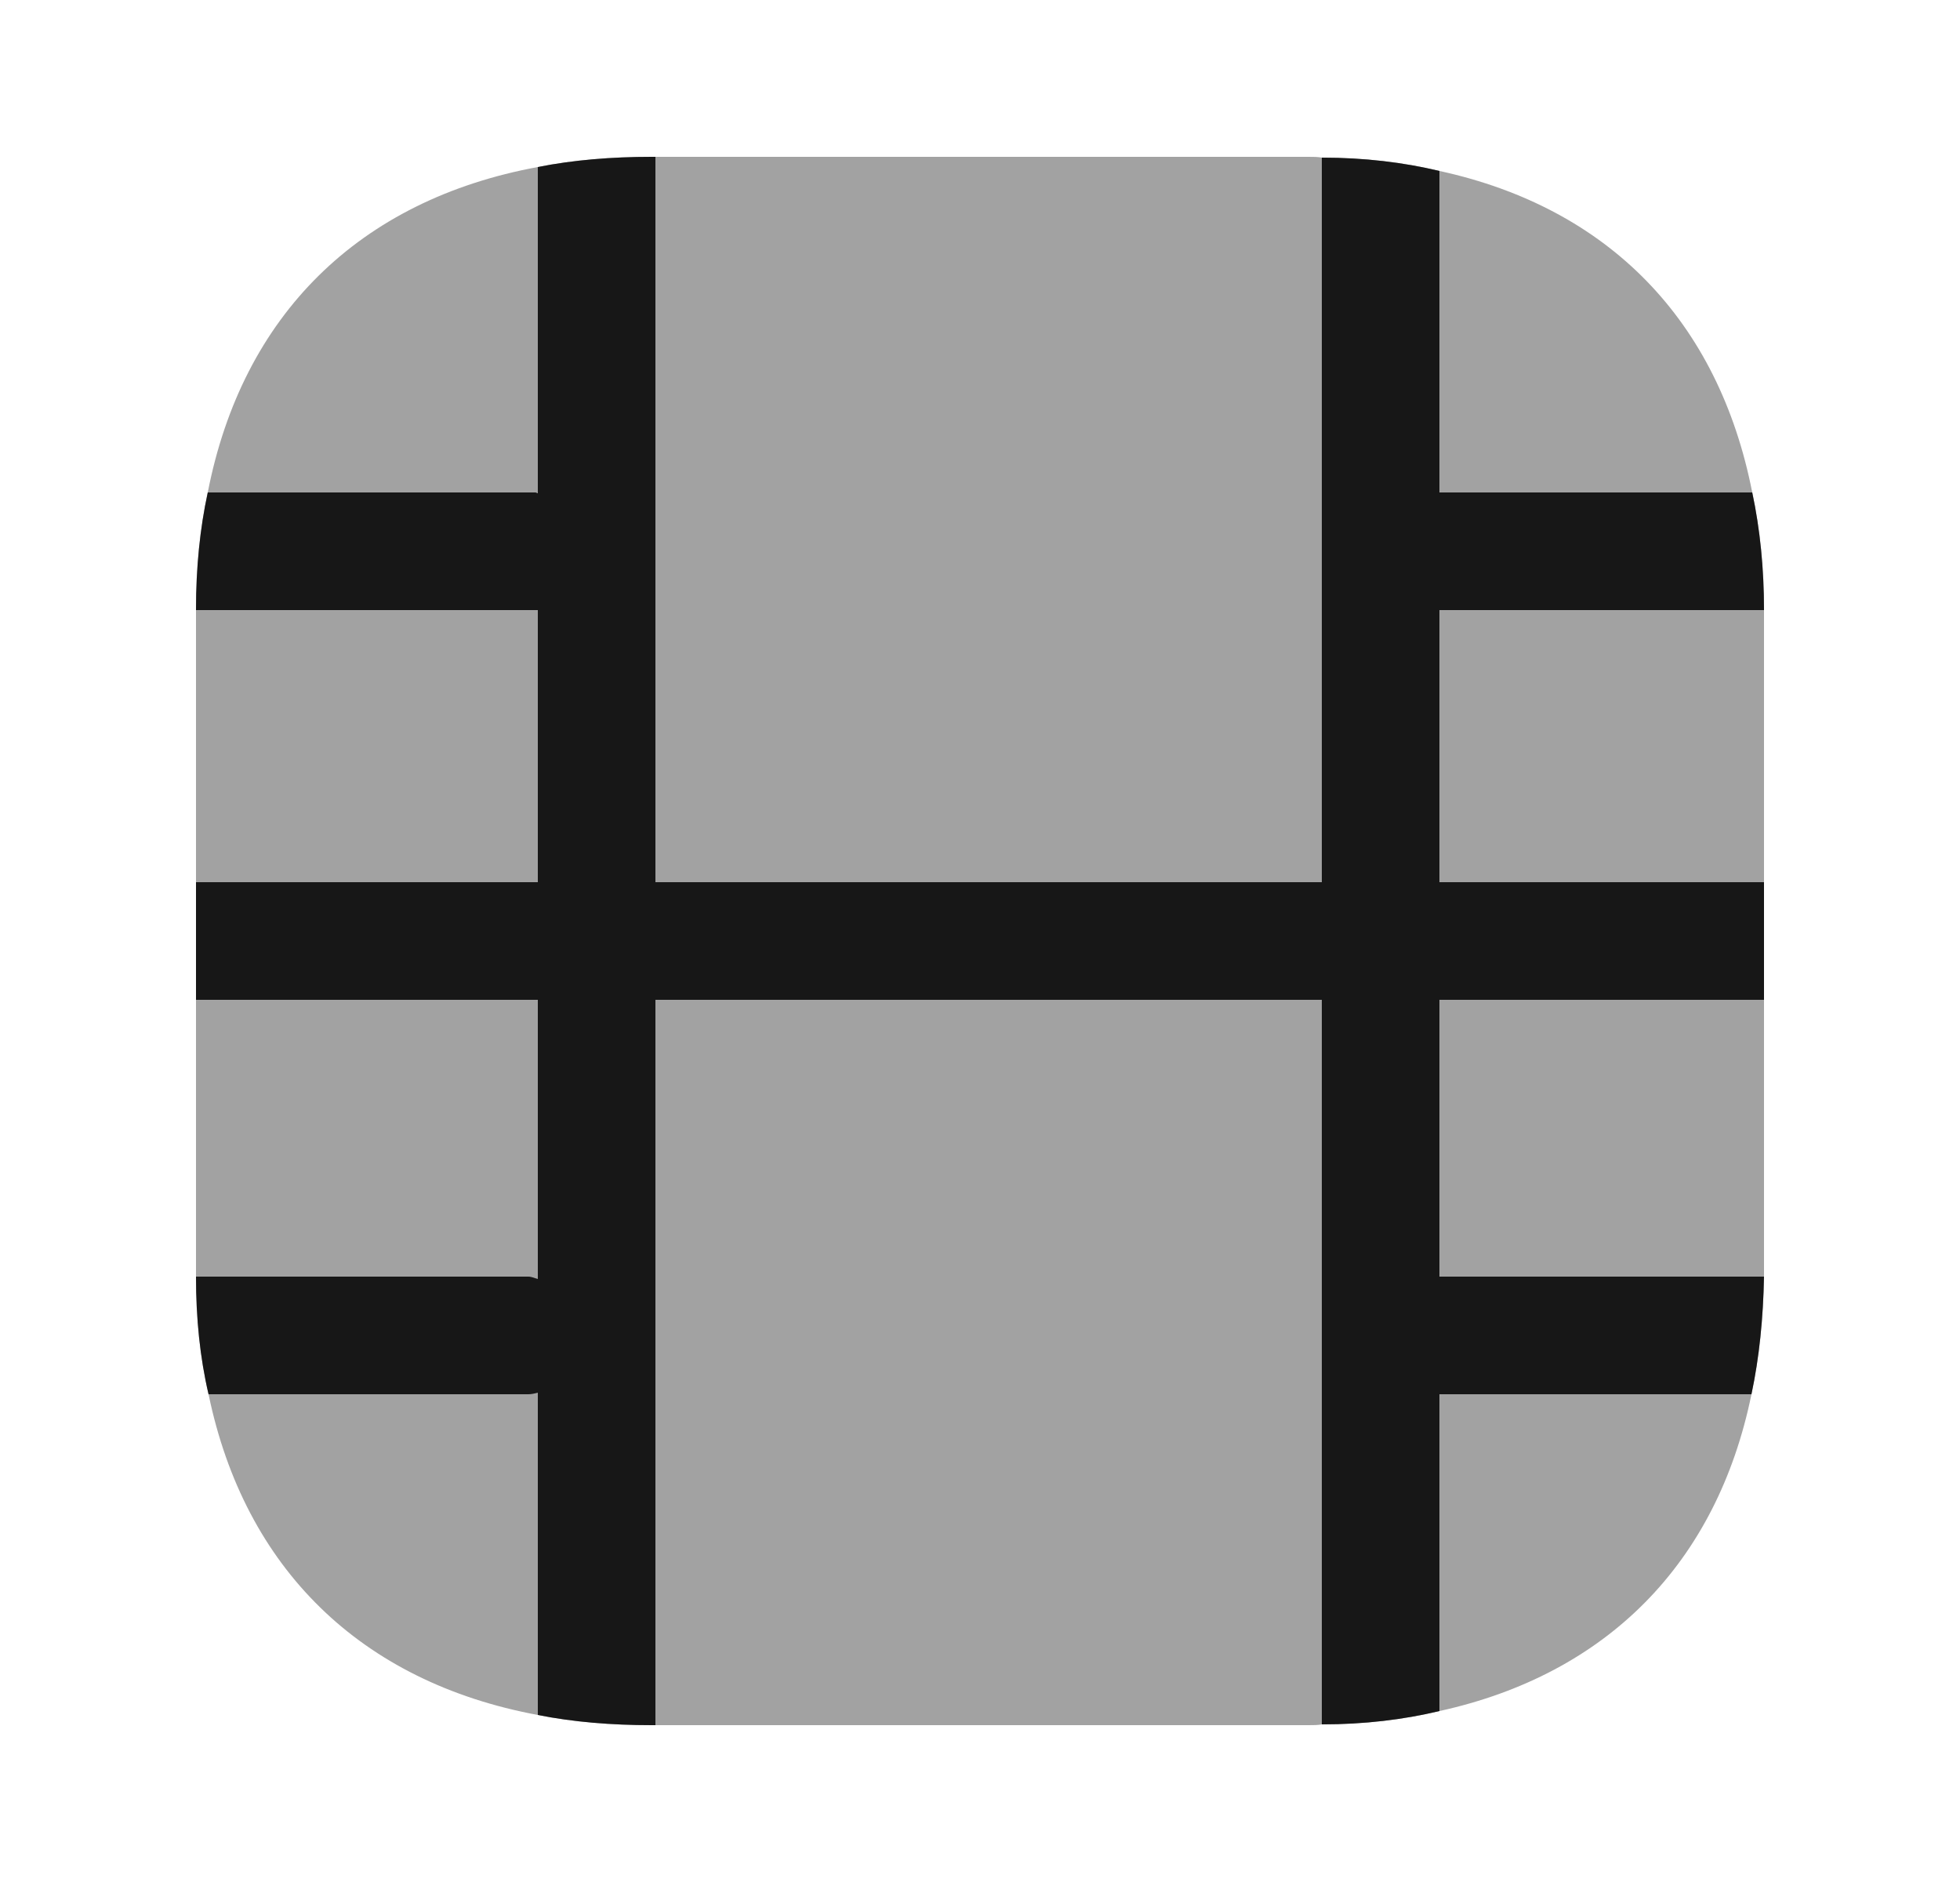 <svg width="25" height="24" viewBox="0 0 25 24" fill="none" xmlns="http://www.w3.org/2000/svg">
<path opacity="0.4" d="M8.31 2H16.69C16.75 2 16.81 2 16.86 2.01C17.4 2.01 17.9 2.07 18.36 2.18C20.52 2.65 21.92 4.09 22.35 6.28C22.45 6.75 22.5 7.25 22.5 7.78V16.28C22.49 16.81 22.44 17.31 22.34 17.78C21.9 19.93 20.5 21.35 18.36 21.82C17.9 21.93 17.4 21.99 16.86 21.99C16.81 22 16.75 22 16.69 22H8.31C7.8 22 7.31 21.96 6.86 21.87C4.6 21.45 3.12 20 2.66 17.78C2.55 17.31 2.5 16.81 2.5 16.28V7.77C2.5 7.24 2.55 6.74 2.65 6.28C3.09 4.02 4.58 2.55 6.86 2.13C7.31 2.04 7.8 2 8.31 2Z" fill="#171717"/>
<path d="M8.36 11.25H16.86V2.01C17.4 2.01 17.9 2.07 18.36 2.18V6.28H22.35C22.45 6.75 22.5 7.25 22.5 7.78H18.36V11.25H22.5V12.75H18.36V16.28H22.5C22.49 16.81 22.44 17.31 22.34 17.78H18.36V21.82C17.9 21.93 17.4 21.99 16.86 21.99V12.75H8.36V22H8.31C7.8 22 7.31 21.96 6.86 21.87V17.76C6.82 17.77 6.78 17.78 6.74 17.78H2.66C2.55 17.31 2.5 16.81 2.5 16.28H6.74C6.78 16.28 6.82 16.3 6.86 16.31V12.75H2.5V11.25H6.86V7.78H2.5V7.77C2.5 7.24 2.55 6.74 2.65 6.28H6.83C6.84 6.28 6.85 6.29 6.86 6.29V2.13C7.31 2.04 7.8 2 8.31 2H8.36V11.25Z" fill="#171717"/>
</svg>
